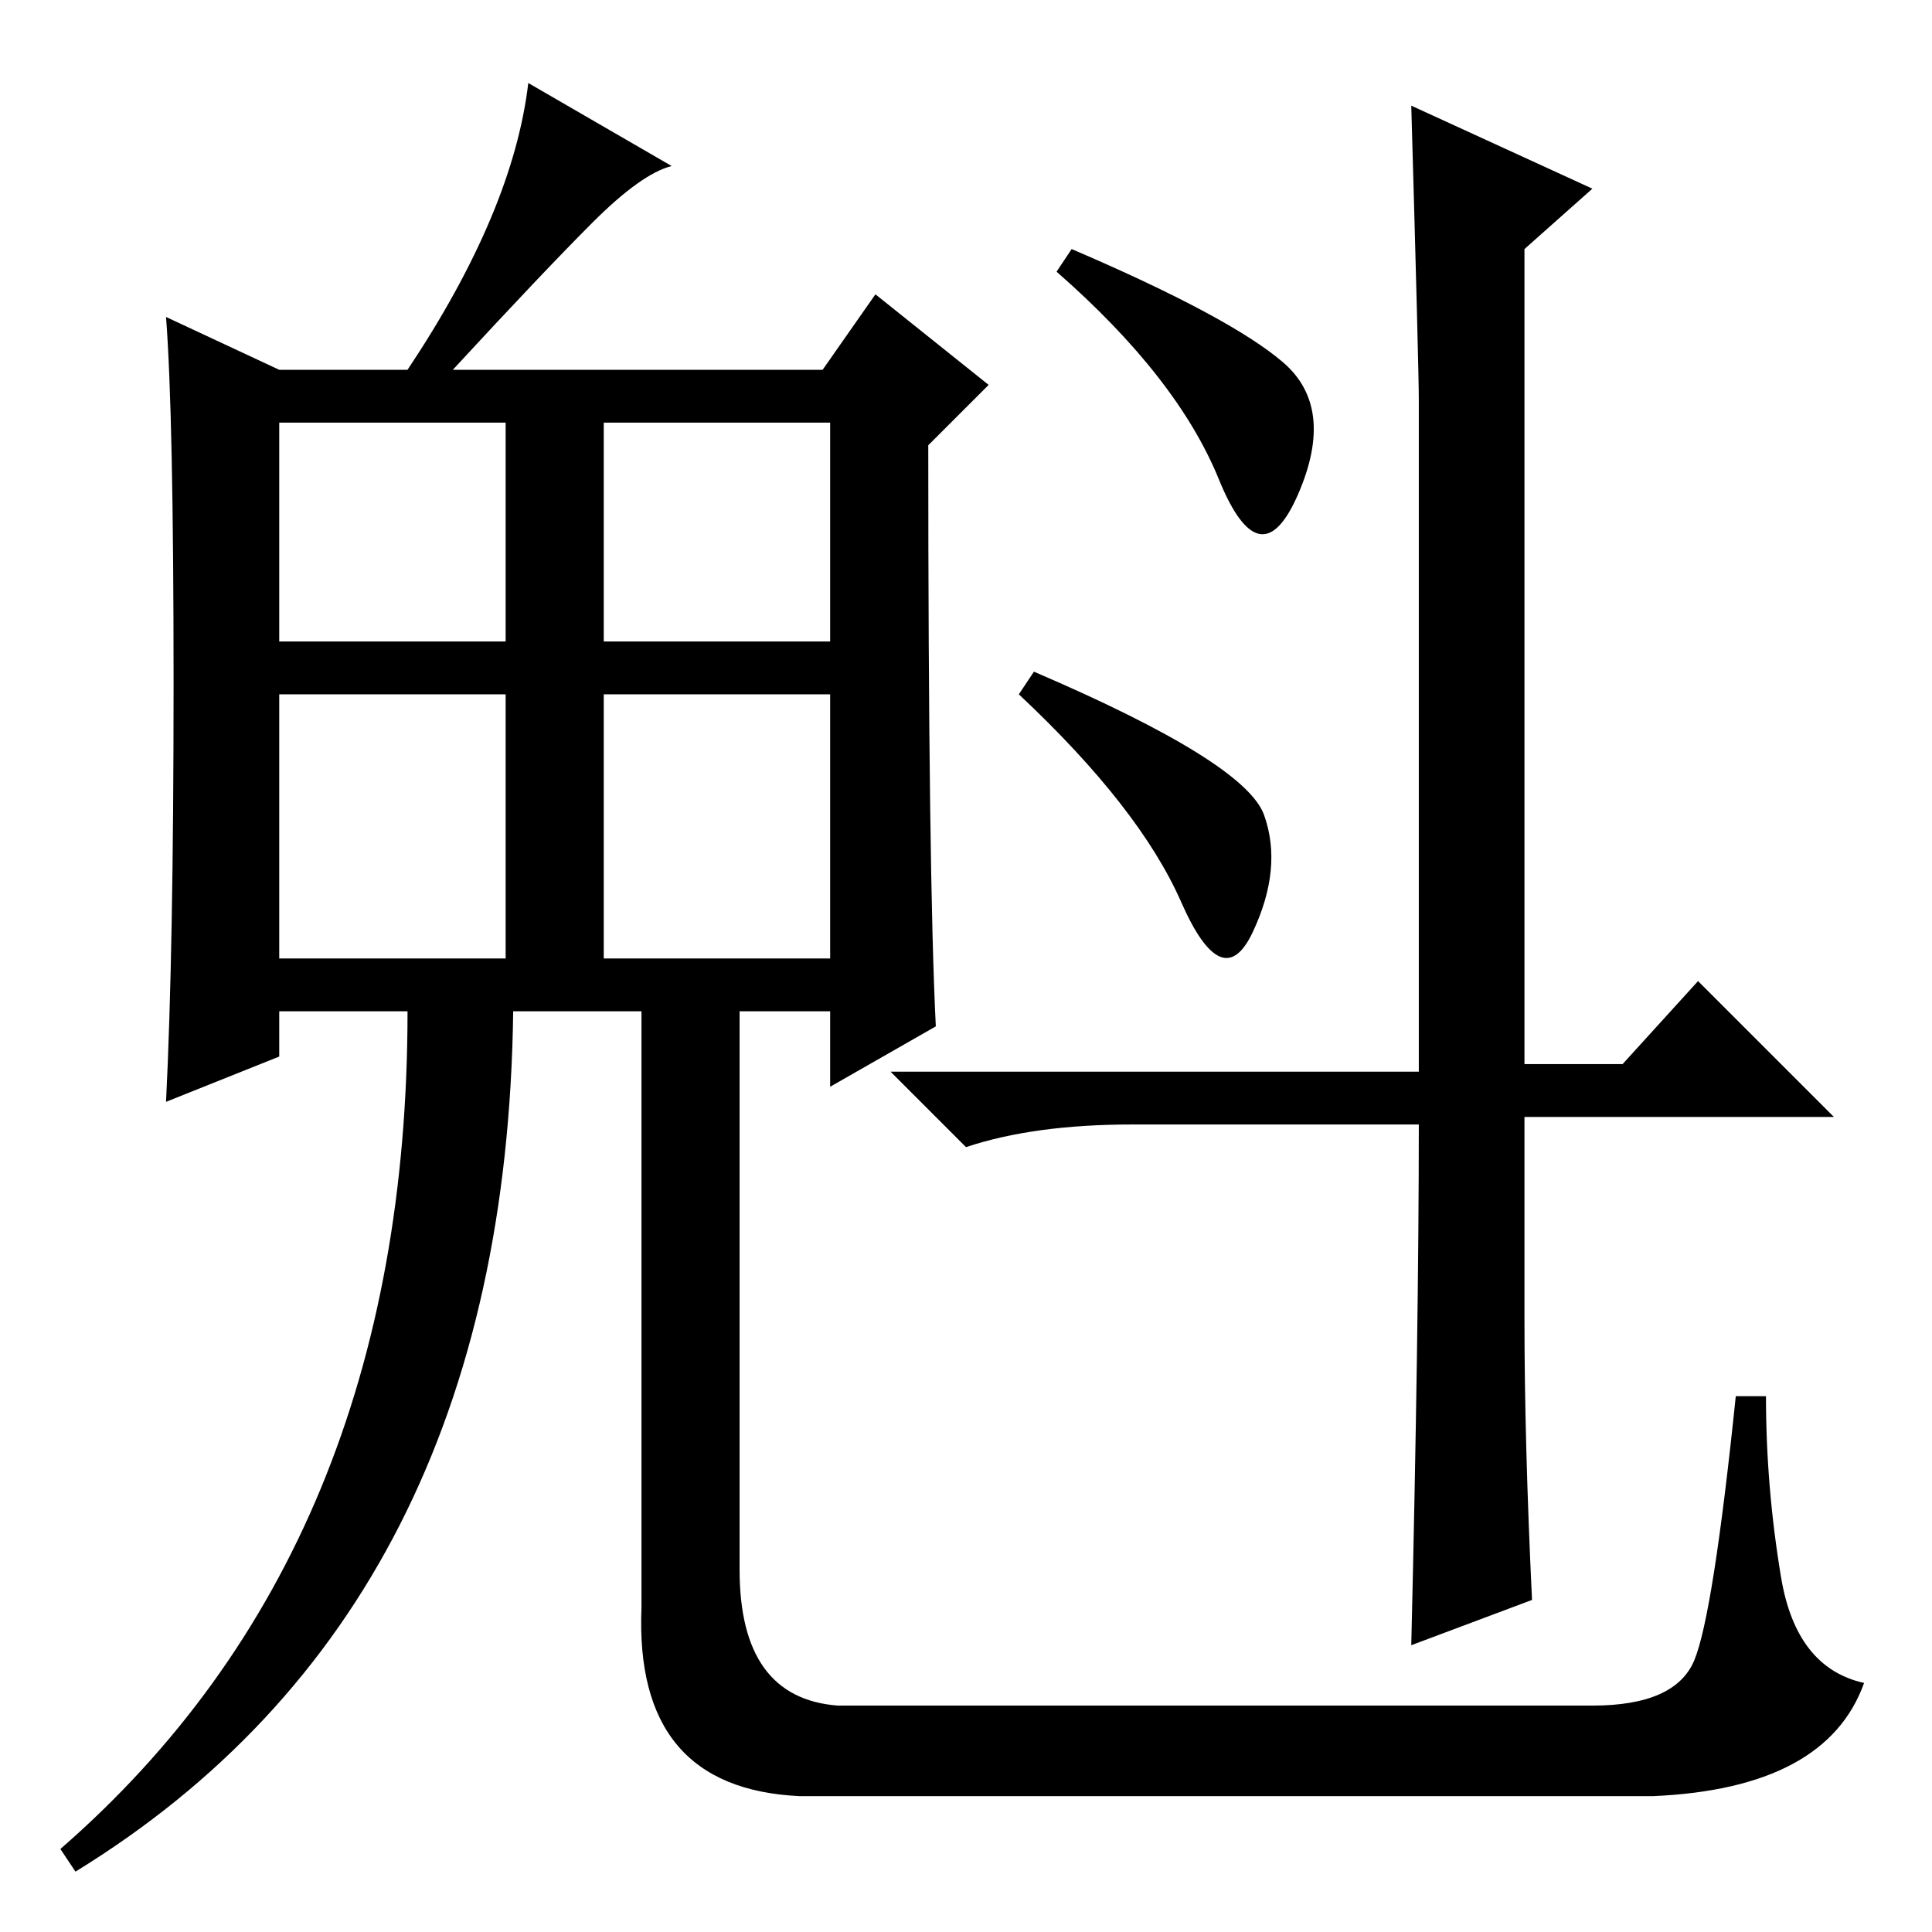 <?xml version="1.0" standalone="no"?>
<!DOCTYPE svg PUBLIC "-//W3C//DTD SVG 1.1//EN" "http://www.w3.org/Graphics/SVG/1.1/DTD/svg11.dtd" >
<svg xmlns="http://www.w3.org/2000/svg" xmlns:xlink="http://www.w3.org/1999/xlink" version="1.1" viewBox="0 -36 256 256">
  <g transform="matrix(1 0 0 -1 0 220)">
   <path fill="currentColor"
d="M23 165.5q0 35.5 -1 48.5l15 -7h17q14 21 16 38l19 -11q-4 -1 -10.5 -7.5t-18.5 -19.5h49l7 10l15 -12l-8 -8q0 -57 1 -77l-14 -8v10h-12v-74q0 -17 13 -18h100q11 0 13.5 6t5.5 35h4q0 -12 2 -24t11 -14q-5 -14 -28 -15h-113q-22 1 -21 25v79h-17q-1 -79 -58 -114l-2 3
q46 40 46 111h-17v-6l-15 -6q1 20 1 55.5zM37 171h30v29h-30v-29zM80 171h30v29h-30v-29zM37 129h30v35h-30v-35zM80 129h30v35h-30v-35zM170 208q7 -6 2 -17.5t-10.5 2t-21.5 27.5l2 3q21 -9 28 -15zM167.5 148q2.5 -7 -1.5 -15.5t-9.5 4t-21.5 27.5l2 3q28 -12 30.5 -19z
M187 242l24 -11l-9 -8v-108h13l10 11l18 -18h-41v-27q0 -16 1 -37l-16 -6q1 42 1 69h-38q-13 0 -22 -3l-10 10h70v89q0 4 -1 39z" />
  </g>

</svg>

